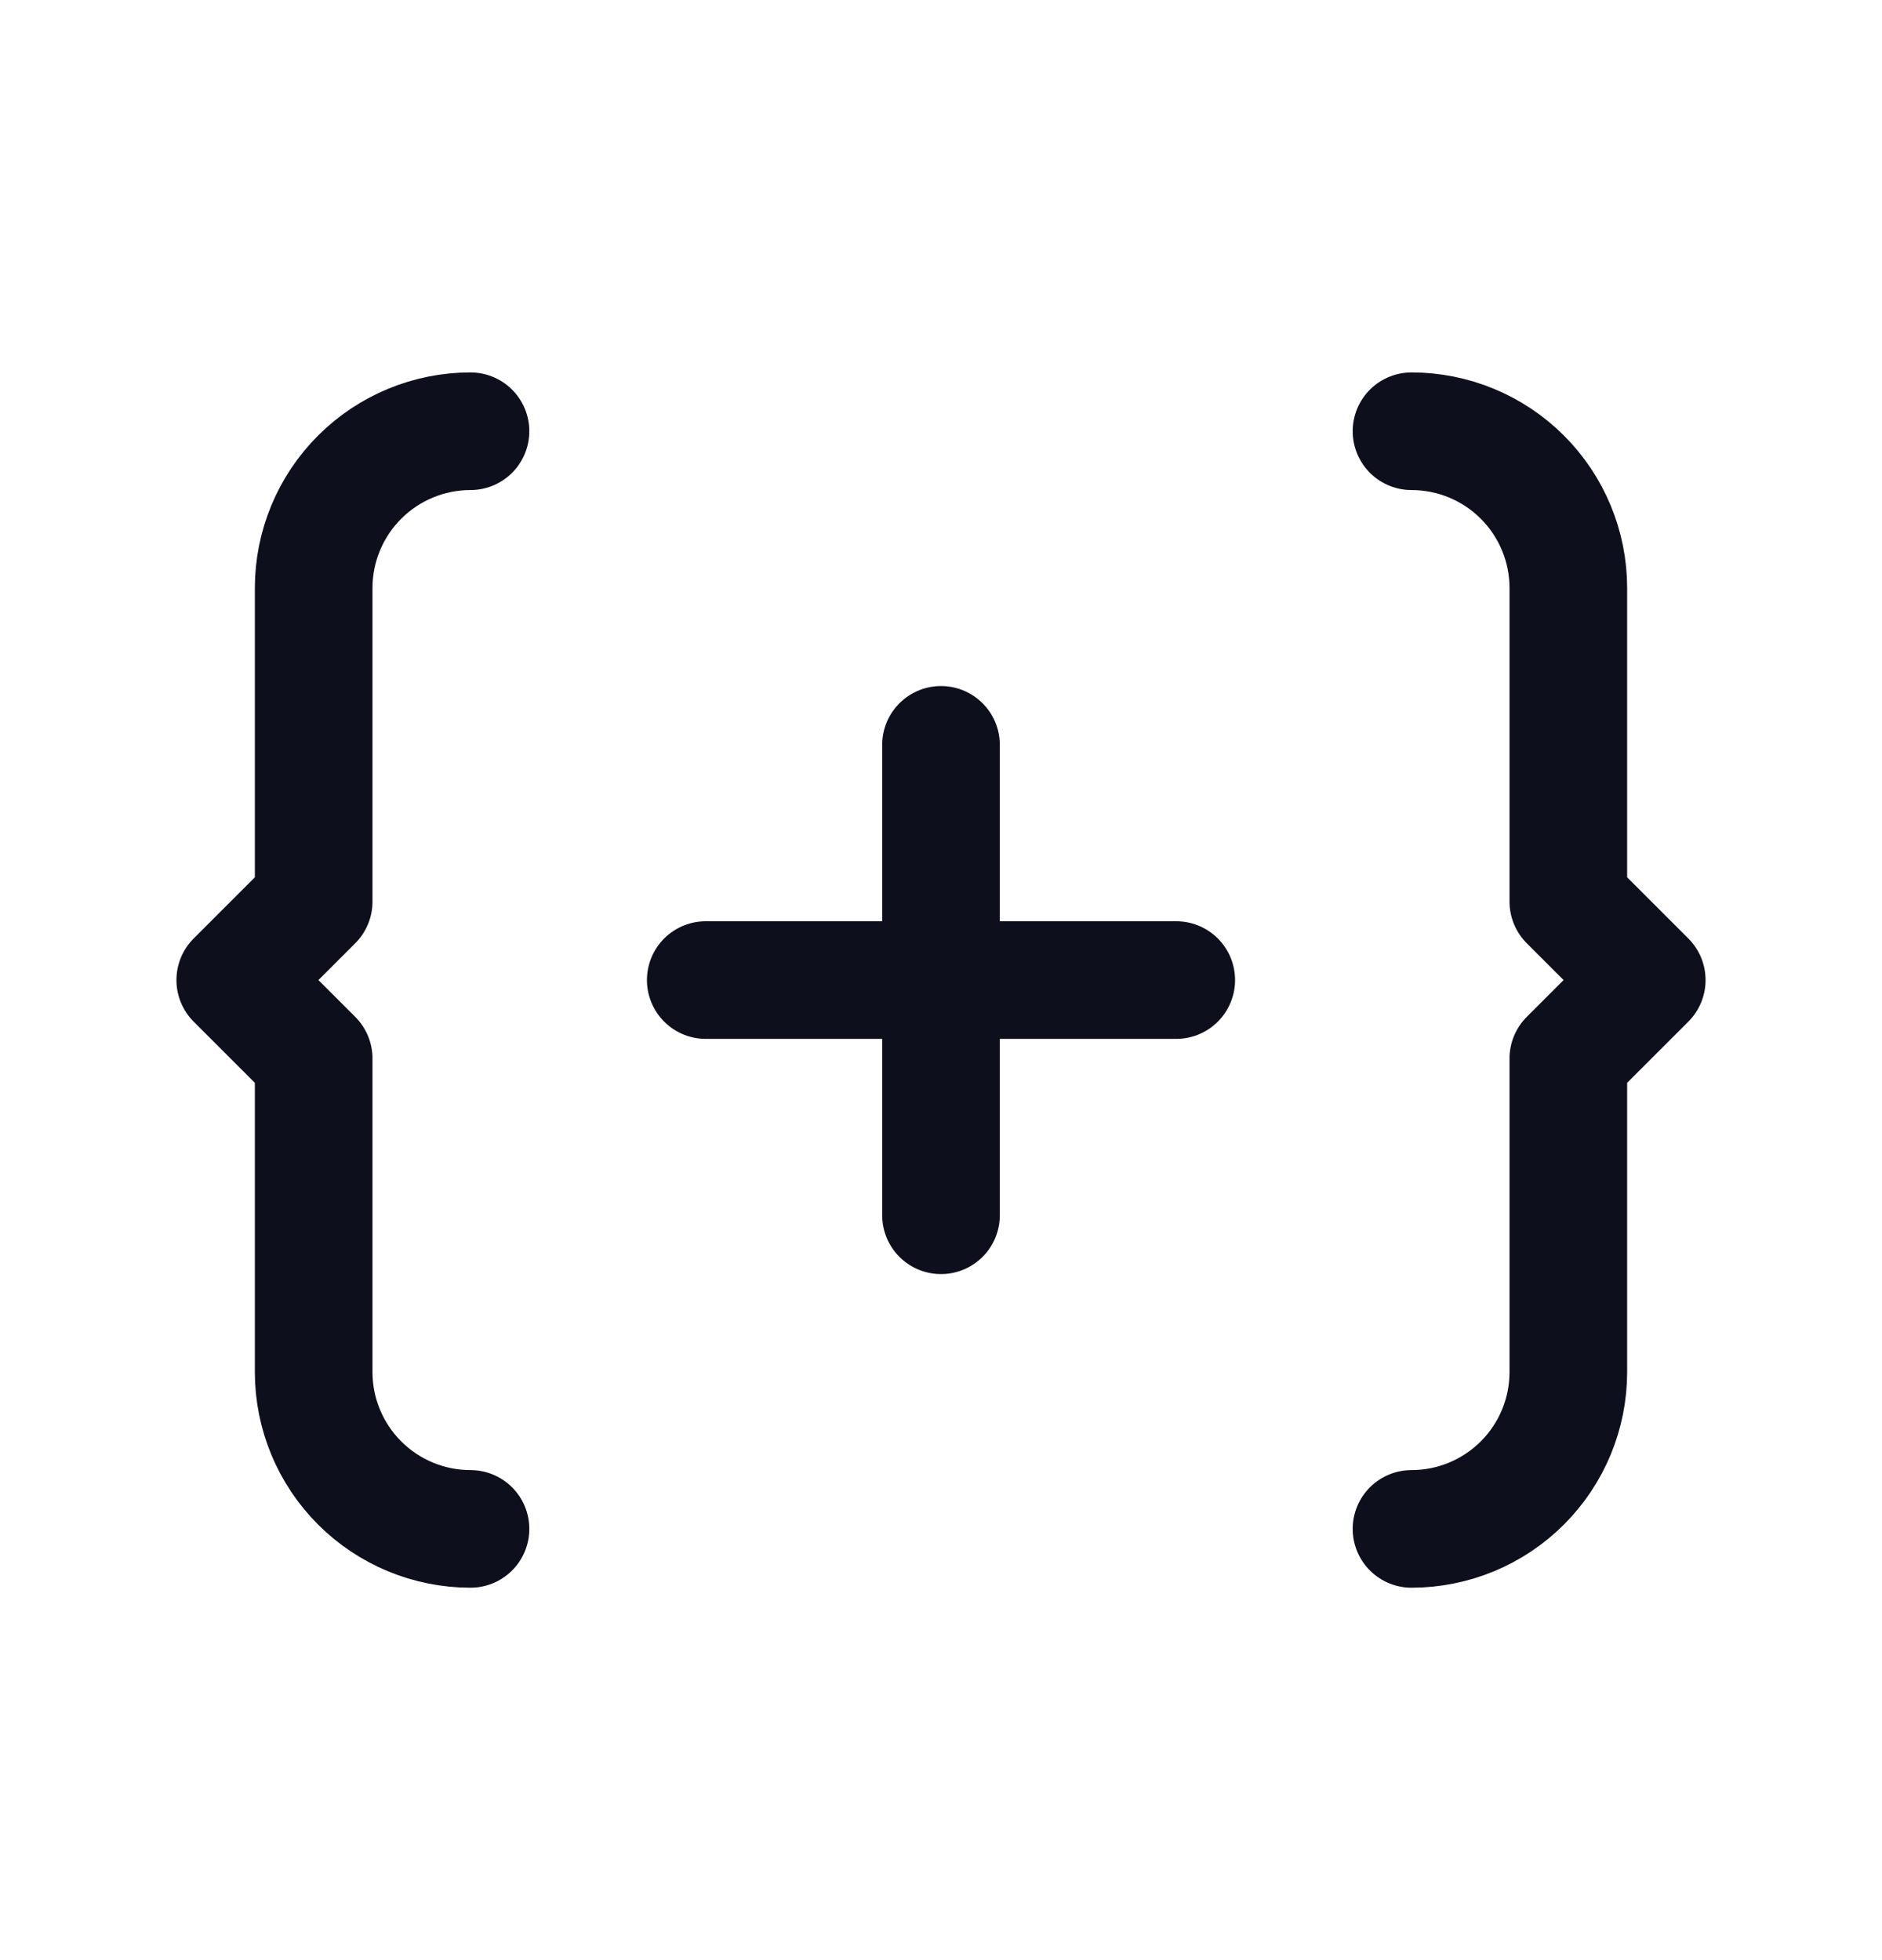<svg width="24" height="25" viewBox="0 0 24 25" fill="none" xmlns="http://www.w3.org/2000/svg">
<g id="Frame" clip-path="url(#clip0_3680_15956)">
<path id="Vector" d="M9 12.5H15" stroke="#0D101C" stroke-width="1.5" stroke-linecap="round" stroke-linejoin="round"/>
<path id="Vector_2" d="M12 9.5V15.5" stroke="#0D101C" stroke-width="1.5" stroke-linecap="round" stroke-linejoin="round"/>
<path id="Vector_3" d="M6 19.5C5.47 19.5 4.961 19.289 4.586 18.914C4.211 18.539 4 18.03 4 17.5V13.5L3 12.5L4 11.5V7.5C4 6.97 4.211 6.461 4.586 6.086C4.961 5.711 5.47 5.5 6 5.5" stroke="#0D101C" stroke-width="1.5" stroke-linecap="round" stroke-linejoin="round"/>
<path id="Vector_4" d="M18 19.5C18.53 19.5 19.039 19.289 19.414 18.914C19.789 18.539 20 18.03 20 17.5V13.5L21 12.5L20 11.5V7.5C20 6.97 19.789 6.461 19.414 6.086C19.039 5.711 18.53 5.5 18 5.5" stroke="#0D101C" stroke-width="1.5" stroke-linecap="round" stroke-linejoin="round"/>
</g>
<defs>
<clipPath id="clip0_3680_15956">
<rect width="24" height="24" fill="white" transform="translate(0 0.5)"/>
</clipPath>
</defs>
</svg>
